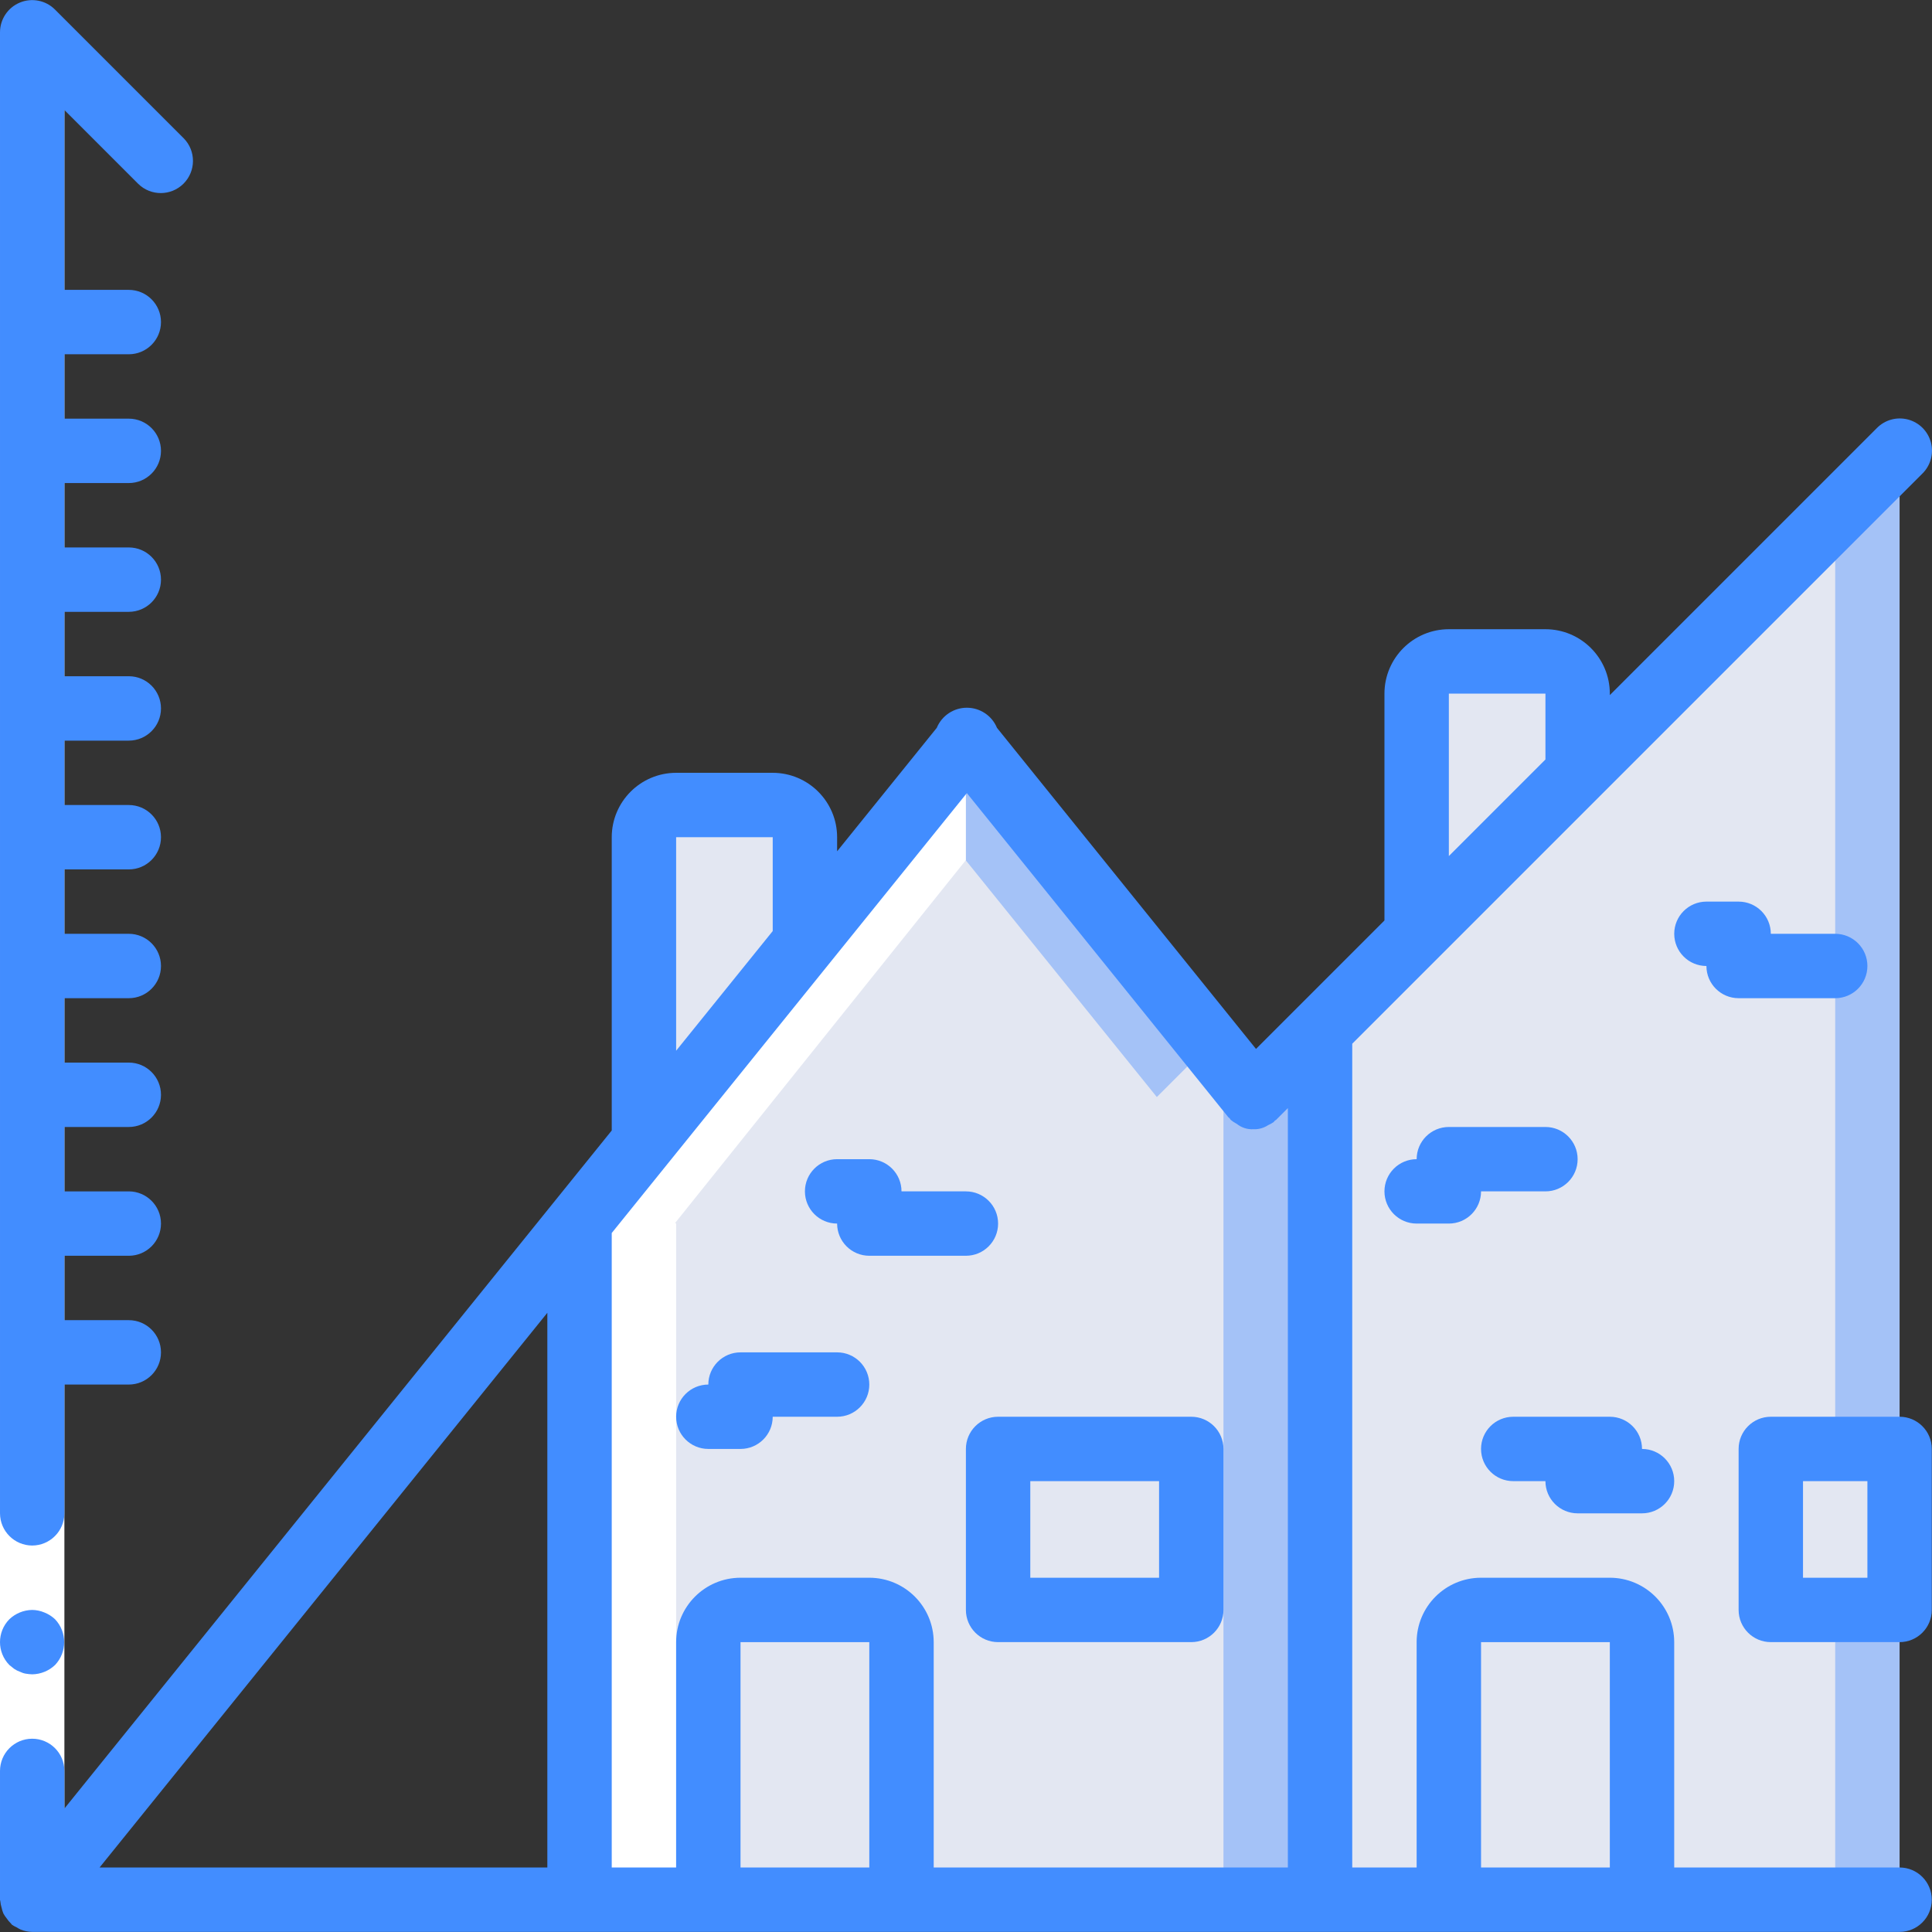 <?xml version="1.0" encoding="iso-8859-1"?>
<!-- Generator: Adobe Illustrator 19.0.0, SVG Export Plug-In . SVG Version: 6.00 Build 0)  -->
<svg version="1.1" id="Capa_1" xmlns="http://www.w3.org/2000/svg" xmlns:xlink="http://www.w3.org/1999/xlink" x="0px" y="0px"
	 viewBox="0 0 512.055 512.055" style="enable-background:new 0 0 512.055 512.055;" xml:space="preserve">
<rect x="0" y="0" width="512.055" height="512.055" fill="#333333" stroke="none"/>
<g>
	<g transform="translate(17 14)">
		<polygon style="fill:#A4C2F7;" points="486.467,105.493 486.467,489.493 332.867,489.493 332.867,259.093 		"/>
		<polygon style="fill:#E3E7F2;" points="469.401,122.56 469.401,489.493 332.867,489.493 332.867,259.093 		"/>
		<polygon style="fill:#A4C2F7;" points="332.867,259.093 332.867,489.493 136.601,489.493 136.601,310.293 136.345,310.123 
			226.457,198.507 239.257,182.635 303.769,262.592 307.267,266.944 315.203,276.757 		"/>
		<g>
			<polygon style="fill:#E3E7F2;" points="307.267,259.093 307.267,489.493 136.601,489.493 136.601,310.293 136.345,310.123 
				226.457,198.507 289.603,276.757 			"/>
			<path style="fill:#E3E7F2;" d="M179.267,412.693h34.133c4.713,0,8.533,3.82,8.533,8.533v68.267h-51.2v-68.267
				C170.734,416.514,174.555,412.693,179.267,412.693z"/>
			<path style="fill:#E3E7F2;" d="M256.067,370.027h34.133c4.713,0,8.533,3.821,8.533,8.533v25.6c0,4.713-3.821,8.533-8.533,8.533
				h-34.133c-4.713,0-8.533-3.821-8.533-8.533v-25.6C247.534,373.847,251.355,370.027,256.067,370.027z"/>
			<path style="fill:#E3E7F2;" d="M375.534,412.693h34.133c4.713,0,8.533,3.82,8.533,8.533v68.267h-51.2v-68.267
				C367.001,416.514,370.821,412.693,375.534,412.693z"/>
			<path style="fill:#E3E7F2;" d="M460.867,370.027h25.6v42.667h-25.6c-4.713,0-8.533-3.821-8.533-8.533v-25.6
				C452.334,373.847,456.155,370.027,460.867,370.027z"/>
			<path style="fill:#E3E7F2;" d="M153.667,288.618v-80.725c0-4.713,3.82-8.533,8.533-8.533h25.6c4.713,0,8.533,3.821,8.533,8.533
				v27.904"/>
			<path style="fill:#E3E7F2;" d="M358.467,233.493v-63.659c0.014-4.707,3.826-8.52,8.533-8.533h25.6
				c4.707,0.014,8.52,3.826,8.533,8.533v20.992L358.467,233.493z"/>
		</g>
	</g>
	<polygon style="fill:#FFFFFF;" points="256.001,227.952 256.001,196.293 153.345,324.123 153.601,324.293 153.601,503.493 
		179.201,503.493 179.201,324.293 178.945,324.123 	"/>
	<g>
		<polygon style="fill:#FFFFFF;" points="0.001,503.493 0.001,392.56 0.001,8.56 17.067,8.56 17.067,392.56 17.067,503.493 		"/>
		<g>
			<path style="fill:#428DFF;" d="M8.534,409.627c4.707-0.014,8.519-3.826,8.533-8.533V366.96h17.067
				c4.713,0,8.533-3.821,8.533-8.533c0-4.713-3.821-8.533-8.533-8.533H17.067v-17.067h17.067c4.713,0,8.533-3.821,8.533-8.533
				s-3.821-8.533-8.533-8.533H17.067v-17.067h17.067c4.713,0,8.533-3.82,8.533-8.533s-3.821-8.533-8.533-8.533H17.067V264.56h17.067
				c4.713,0,8.533-3.82,8.533-8.533s-3.821-8.533-8.533-8.533H17.067v-17.067h17.067c4.713,0,8.533-3.82,8.533-8.533
				s-3.821-8.533-8.533-8.533H17.067v-17.067h17.067c4.713,0,8.533-3.821,8.533-8.533c0-4.713-3.821-8.533-8.533-8.533H17.067
				V162.16h17.067c4.713,0,8.533-3.821,8.533-8.533c0-4.713-3.821-8.533-8.533-8.533H17.067v-17.067h17.067
				c4.713,0,8.533-3.821,8.533-8.533c0-4.713-3.821-8.533-8.533-8.533H17.067V93.893h17.067c4.713,0,8.533-3.821,8.533-8.533
				c0-4.713-3.821-8.533-8.533-8.533H17.067V29.16l19.567,19.566c3.341,3.281,8.701,3.256,12.012-0.054s3.335-8.671,0.054-12.012
				L14.567,2.527c-2.44-2.44-6.11-3.169-9.298-1.849S0.001,5.109,0.001,8.56v392.533C0.015,405.8,3.827,409.612,8.534,409.627z"/>
			<path style="fill:#428DFF;" d="M3.755,442.31c0.476,0.324,0.993,0.583,1.538,0.771c0.484,0.246,1.002,0.417,1.537,0.509
				c0.563,0.096,1.133,0.153,1.704,0.171c2.259-0.031,4.423-0.915,6.059-2.475c3.221-3.397,3.221-8.72,0-12.117
				c-0.815-0.771-1.77-1.379-2.813-1.792c-1.027-0.438-2.13-0.67-3.246-0.683c-2.259,0.034-4.422,0.918-6.059,2.475
				c-3.3,3.365-3.3,8.752,0,12.117L3.755,442.31z"/>
			<path style="fill:#428DFF;" d="M315.734,375.493h-51.2c-4.713,0-8.533,3.82-8.533,8.533v42.667c0,4.713,3.82,8.533,8.533,8.533
				h51.2c4.713,0,8.533-3.82,8.533-8.533v-42.667C324.267,379.314,320.447,375.493,315.734,375.493z M307.201,418.16h-34.133v-25.6
				h34.133V418.16z"/>
			<path style="fill:#428DFF;" d="M503.467,375.493h-34.133c-4.713,0-8.533,3.82-8.533,8.533v42.667
				c0,4.713,3.821,8.533,8.533,8.533h34.133c4.713,0,8.533-3.82,8.533-8.533v-42.667
				C512.001,379.314,508.18,375.493,503.467,375.493z M494.934,418.16h-17.067v-25.6h17.067V418.16z"/>
			<path style="fill:#428DFF;" d="M497.434,113.46l-70.767,70.766v-0.392c-0.009-9.422-7.645-17.057-17.067-17.067h-25.6
				c-9.422,0.009-17.057,7.645-17.067,17.067v60.125l-23.097,23.097l-0.005,0.005l-10.945,10.946l-68.649-85.097
				c-1.335-3.228-4.484-5.333-7.978-5.334c-3.493-0.001-6.643,2.103-7.98,5.33l-26.412,32.72v-3.734
				c-0.009-9.422-7.645-17.057-17.067-17.067h-25.6c-9.422,0.009-17.057,7.645-17.067,17.067v77.732L17.067,479.336v-9.976
				c0-4.713-3.821-8.533-8.533-8.533s-8.533,3.82-8.533,8.533v34.133c0,0.156,0.081,0.286,0.089,0.44
				c0.055,0.588,0.172,1.168,0.35,1.731c0.106,0.507,0.259,1.003,0.456,1.482c0.247,0.45,0.534,0.876,0.858,1.273
				c0.329,0.496,0.709,0.955,1.135,1.369c0.115,0.103,0.165,0.247,0.286,0.345c0.405,0.275,0.834,0.514,1.282,0.712
				c0.322,0.21,0.659,0.397,1.008,0.56c0.974,0.394,2.013,0.604,3.063,0.62l0.002-0.001l0.002,0.001h494.933
				c4.713,0,8.533-3.821,8.533-8.533s-3.821-8.533-8.533-8.533h-59.733v-59.733c-0.009-9.422-7.645-17.057-17.067-17.067h-34.133
				c-9.422,0.009-17.057,7.645-17.067,17.067v59.733h-17.067V276.626l23.097-23.097l0.005-0.005l42.661-42.661l0.005-0.005
				l85.33-85.331c2.188-2.149,3.055-5.307,2.27-8.271c-0.785-2.965-3.1-5.28-6.065-6.065
				C502.741,110.405,499.583,111.272,497.434,113.46z M384.001,183.835h25.6v17.458l-25.6,25.6V183.835z M179.201,221.893h25.6
				v24.876l-25.6,31.714V221.893z M145.067,347.94v147.02H26.389L145.067,347.94z M196.267,494.96v-59.733h34.133v59.733H196.267z
				 M392.534,435.227h34.133v59.733h-34.133V435.227z M341.334,494.96h-93.867v-59.733c-0.009-9.422-7.645-17.057-17.067-17.067
				h-34.133c-9.422,0.009-17.057,7.645-17.067,17.067v59.733h-17.067V326.797l94.121-116.598l69.308,85.915
				c0.093,0.116,0.236,0.153,0.334,0.263c0.113,0.127,0.152,0.29,0.274,0.413c0.499,0.426,1.048,0.79,1.634,1.085
				c1.24,1.001,2.808,1.505,4.4,1.415l0.002-0.001l0.002,0.001c1.378,0.059,2.739-0.318,3.89-1.079
				c0.514-0.221,1.005-0.493,1.465-0.813c0.125-0.101,0.178-0.249,0.296-0.356c0.117-0.104,0.267-0.14,0.379-0.252l3.096-3.096
				V494.96z"/>
			<path style="fill:#428DFF;" d="M264.534,324.293c0-4.713-3.821-8.533-8.533-8.533h-17.067c0-4.713-3.821-8.533-8.533-8.533
				h-8.533c-4.713,0-8.533,3.82-8.533,8.533s3.821,8.533,8.533,8.533c0,4.713,3.821,8.533,8.533,8.533h25.6
				C260.714,332.827,264.534,329.006,264.534,324.293z"/>
			<path style="fill:#428DFF;" d="M221.867,358.427h-25.6c-4.713,0-8.533,3.821-8.533,8.533c-4.713,0-8.533,3.82-8.533,8.533
				s3.821,8.533,8.533,8.533h8.533c4.713,0,8.533-3.82,8.533-8.533h17.067c4.713,0,8.533-3.82,8.533-8.533
				S226.58,358.427,221.867,358.427z"/>
			<path style="fill:#428DFF;" d="M486.401,264.56c4.713,0,8.533-3.82,8.533-8.533s-3.82-8.533-8.533-8.533h-17.067
				c0-4.713-3.821-8.533-8.533-8.533h-8.533c-4.713,0-8.533,3.821-8.533,8.533c0,4.713,3.82,8.533,8.533,8.533
				c0,4.713,3.82,8.533,8.533,8.533H486.401z"/>
			<path style="fill:#428DFF;" d="M418.134,307.227c0-4.713-3.82-8.533-8.533-8.533h-25.6c-4.713,0-8.533,3.821-8.533,8.533
				c-4.713,0-8.533,3.82-8.533,8.533s3.821,8.533,8.533,8.533h8.533c4.713,0,8.533-3.82,8.533-8.533h17.067
				C414.314,315.76,418.134,311.939,418.134,307.227z"/>
			<path style="fill:#428DFF;" d="M401.067,392.56h8.533c0,4.713,3.82,8.533,8.533,8.533h17.067c4.713,0,8.533-3.821,8.533-8.533
				c0-4.713-3.821-8.533-8.533-8.533c0-4.713-3.821-8.533-8.533-8.533h-25.6c-4.713,0-8.533,3.82-8.533,8.533
				S396.355,392.56,401.067,392.56z"/>
		</g>
	</g>
</g>
<g>
</g>
<g>
</g>
<g>
</g>
<g>
</g>
<g>
</g>
<g>
</g>
<g>
</g>
<g>
</g>
<g>
</g>
<g>
</g>
<g>
</g>
<g>
</g>
<g>
</g>
<g>
</g>
<g>
</g>
</svg>
